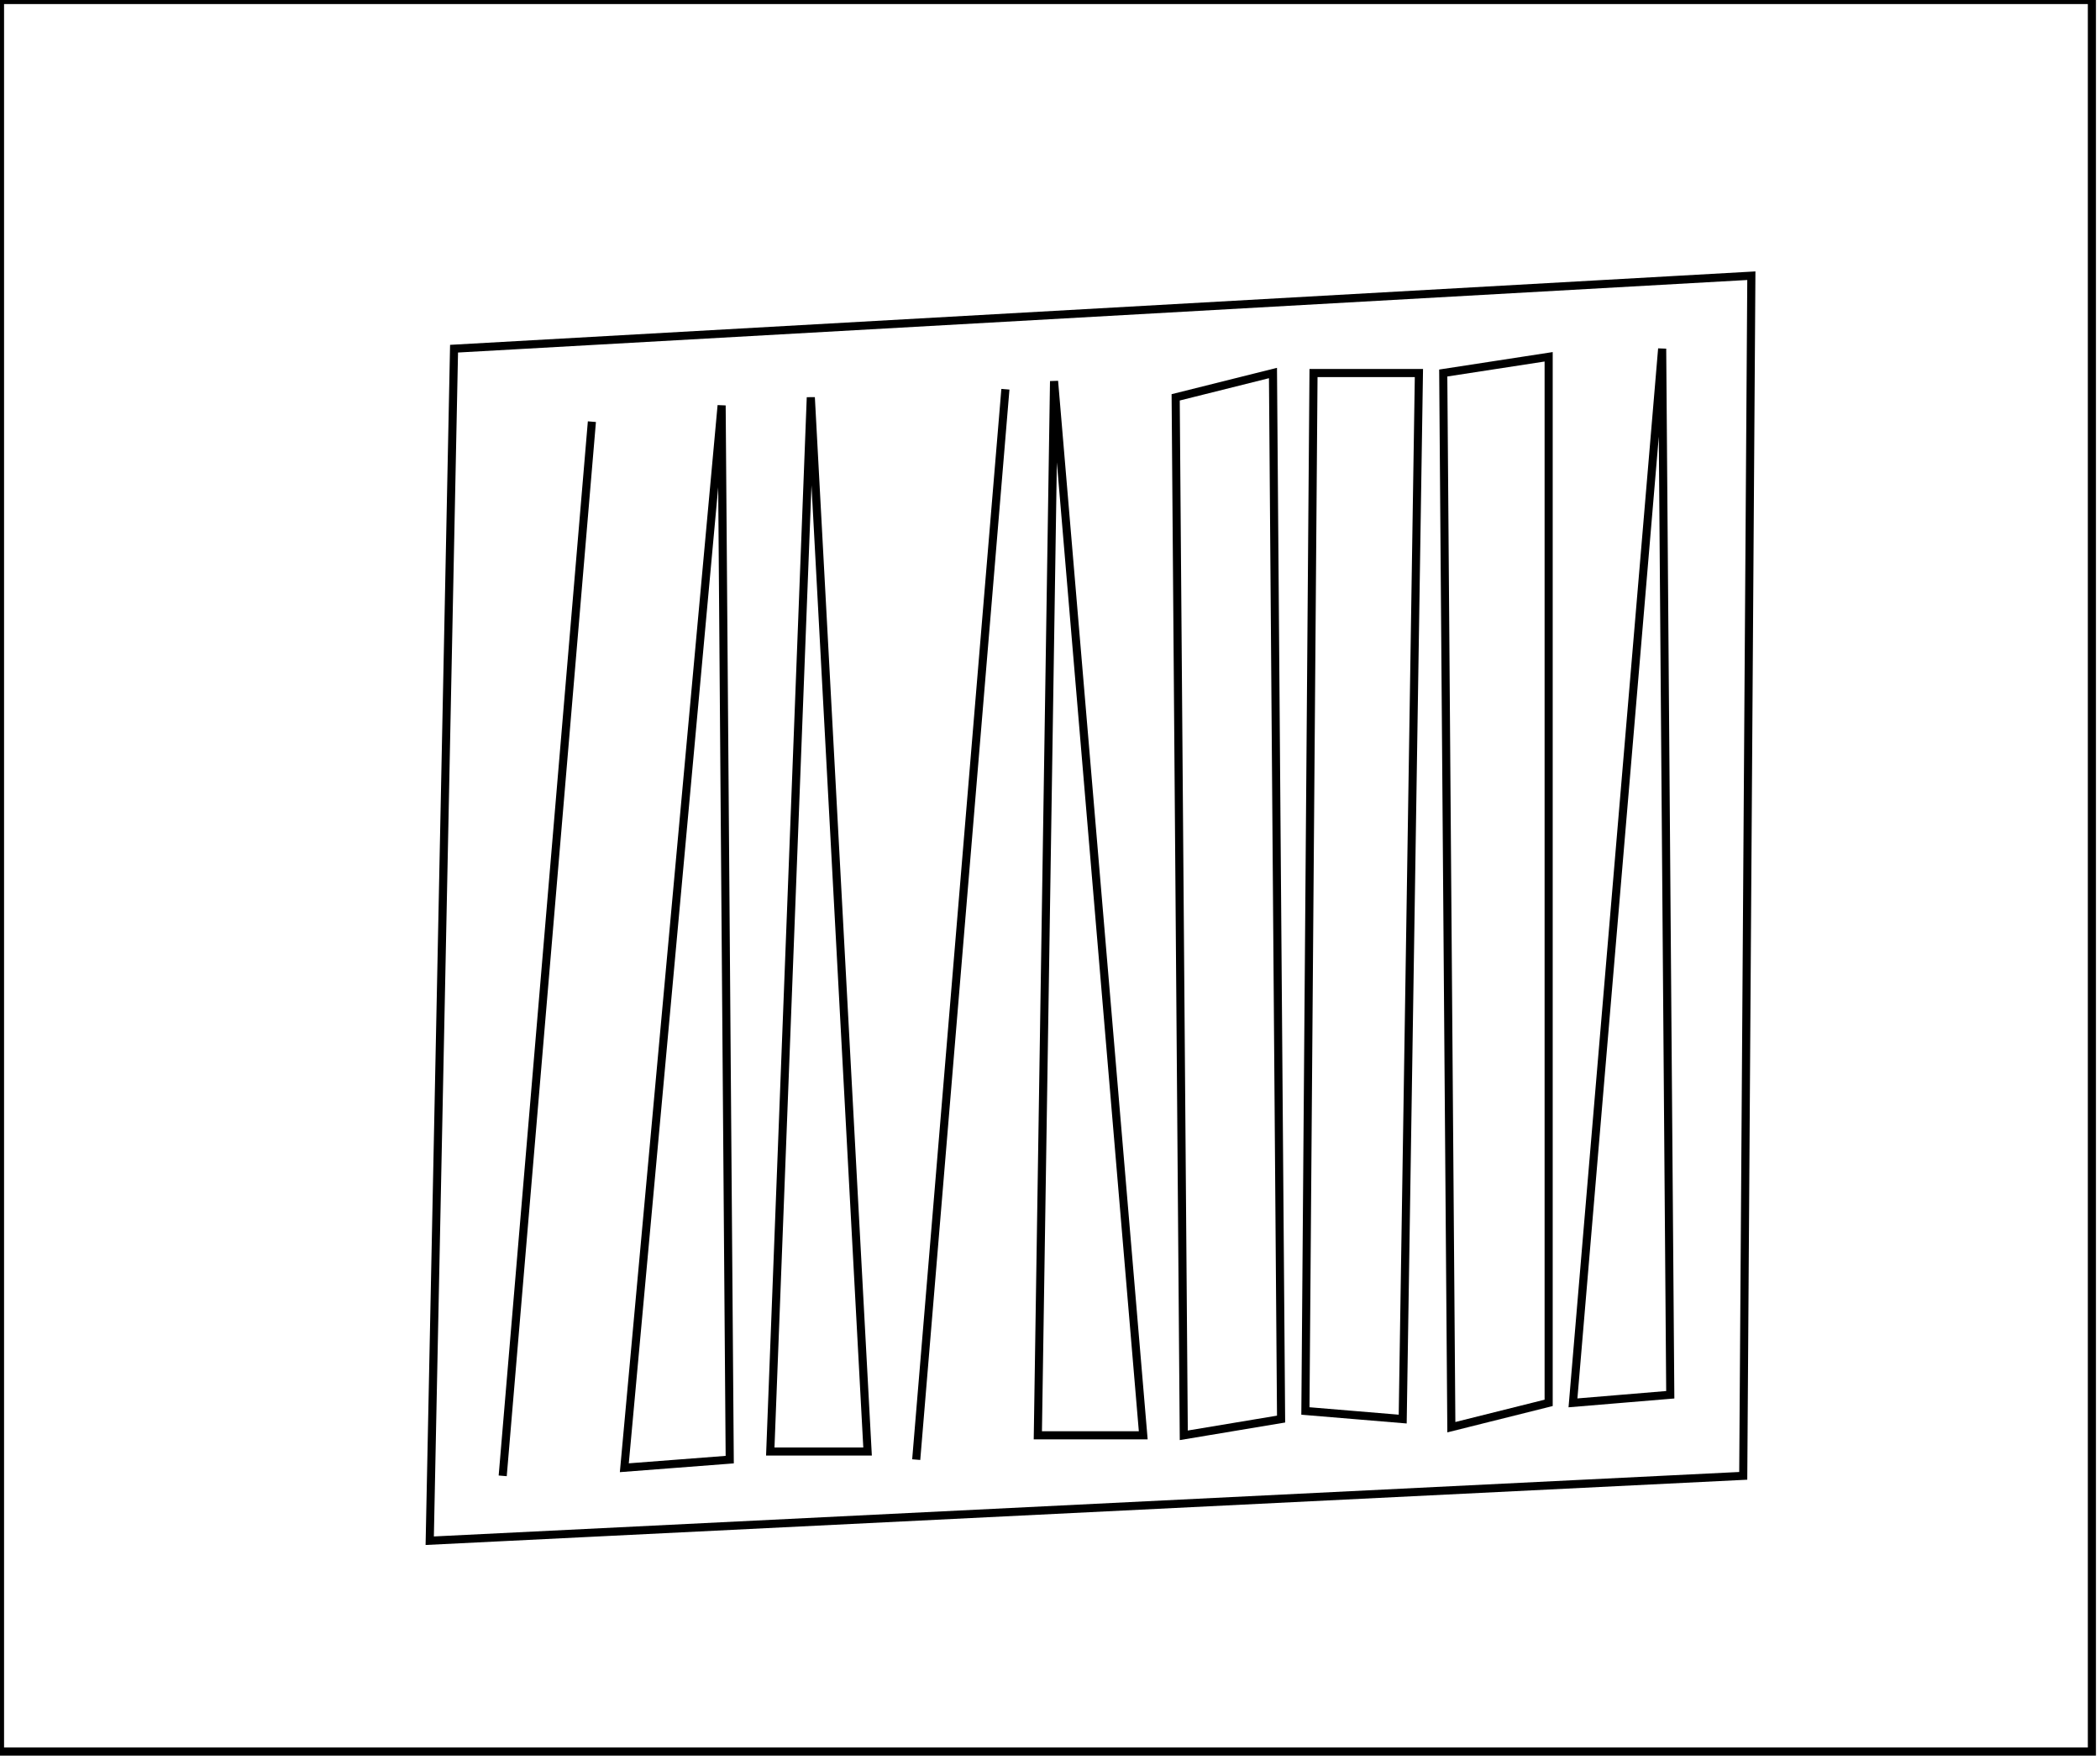 <?xml version="1.0" encoding="utf-8" ?>
<svg baseProfile="full" height="217" version="1.1" width="259" xmlns="http://www.w3.org/2000/svg" xmlns:ev="http://www.w3.org/2001/xml-events" xmlns:xlink="http://www.w3.org/1999/xlink"><defs /><rect fill="white" height="217" width="259" x="0" y="0" /><path d="M 73,52 L 62,182 Z" fill="none" stroke="black" stroke-width="1" /><path d="M 89,50 L 77,181 L 90,180 Z" fill="none" stroke="black" stroke-width="1" /><path d="M 100,49 L 95,179 L 107,179 Z" fill="none" stroke="black" stroke-width="1" /><path d="M 124,48 L 113,180 Z" fill="none" stroke="black" stroke-width="1" /><path d="M 130,47 L 128,177 L 141,177 Z" fill="none" stroke="black" stroke-width="1" /><path d="M 162,46 L 161,174 L 173,175 L 175,46 Z" fill="none" stroke="black" stroke-width="1" /><path d="M 157,46 L 145,49 L 146,177 L 158,175 Z" fill="none" stroke="black" stroke-width="1" /><path d="M 191,44 L 178,46 L 179,176 L 191,173 Z" fill="none" stroke="black" stroke-width="1" /><path d="M 205,43 L 194,173 L 206,172 Z" fill="none" stroke="black" stroke-width="1" /><path d="M 216,34 L 215,182 L 53,190 L 56,43 Z" fill="none" stroke="black" stroke-width="1" /><path d="M 0,0 L 0,216 L 258,216 L 258,0 Z" fill="none" stroke="black" stroke-width="1" /></svg>